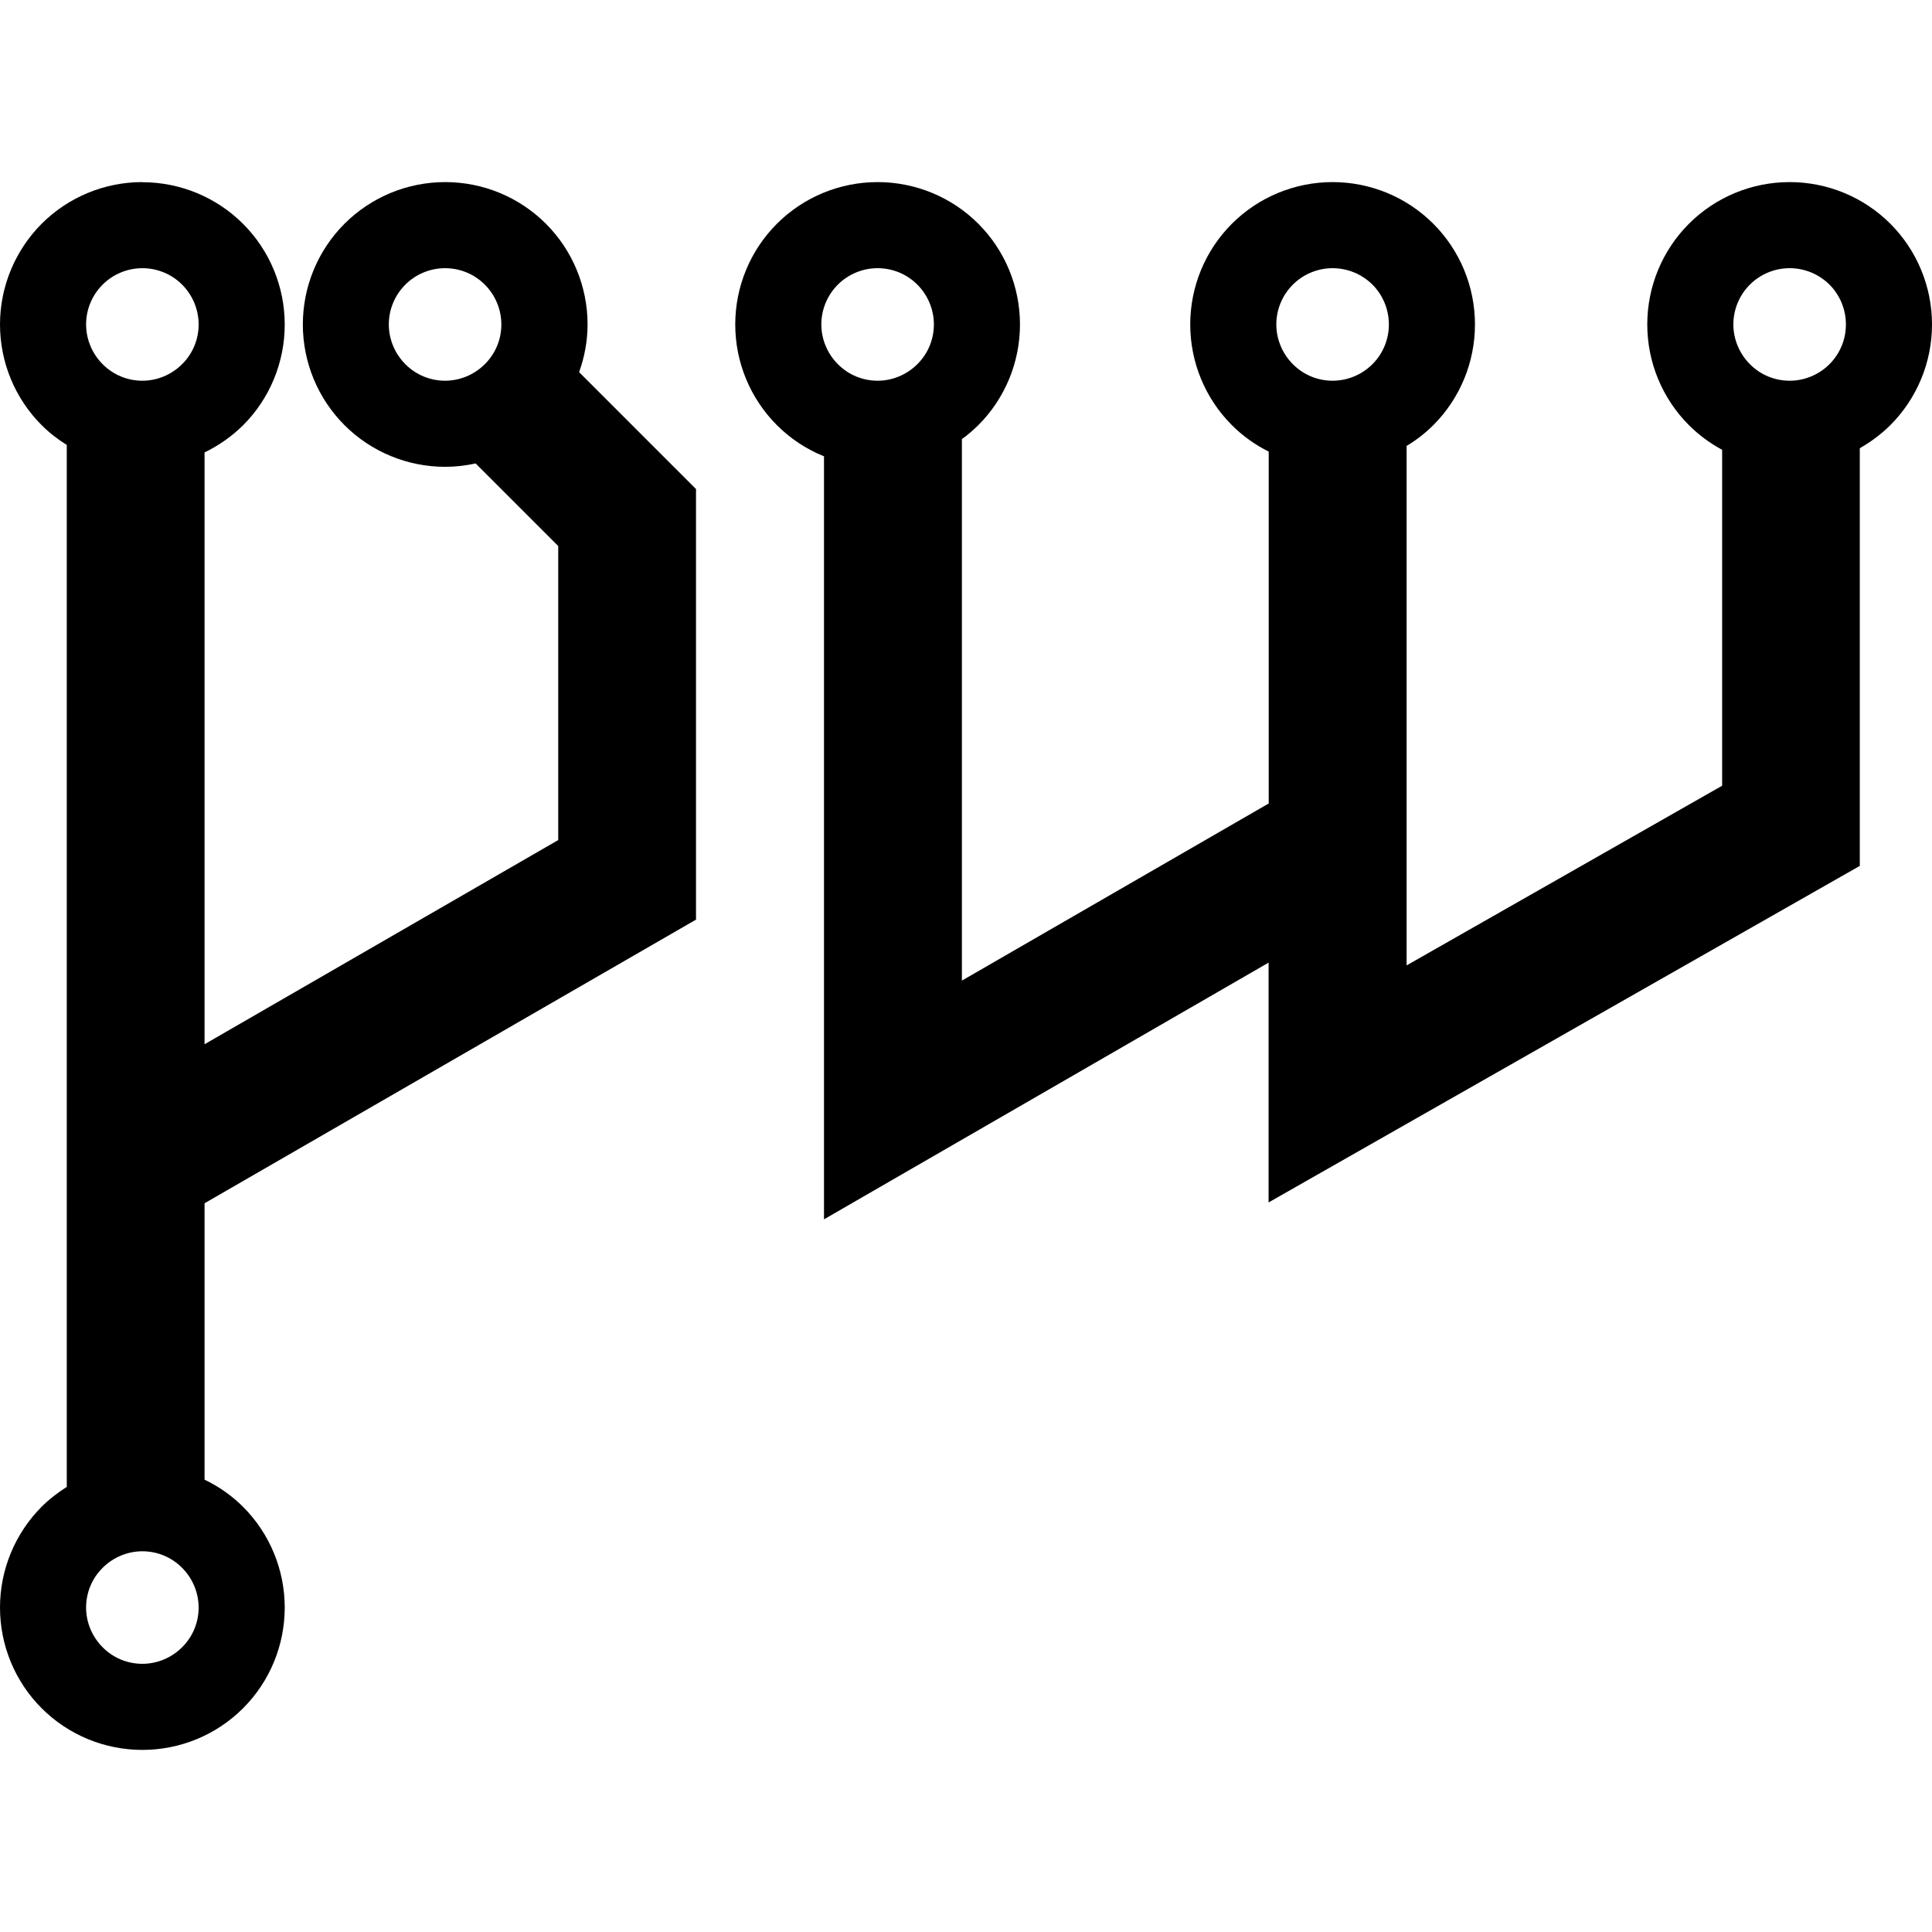 <?xml version="1.0" encoding="UTF-8" standalone="no"?>
<svg
   width="16"
   height="16"
   version="1"
   id="svg566"
   xmlns="http://www.w3.org/2000/svg"
   xmlns:svg="http://www.w3.org/2000/svg">
  <defs
     id="defs570" />
  <path
     id="pwlogo-7"
     d="m 1.179,1.508 c -0.313,0 -0.613,0.124 -0.834,0.345 C 0.124,2.075 0,2.375 0,2.687 c 0,0.313 0.124,0.613 0.345,0.834 0.063,0.063 0.133,0.117 0.208,0.164 v 8.629 c -0.074,0.047 -0.145,0.101 -0.208,0.164 C 0.124,12.7 0,13 0,13.313 c 0,0.313 0.124,0.613 0.345,0.834 0.221,0.221 0.521,0.345 0.834,0.345 0.313,0 0.613,-0.124 0.834,-0.345 0.221,-0.221 0.345,-0.521 0.345,-0.834 0,-0.313 -0.124,-0.613 -0.345,-0.834 -0.093,-0.093 -0.202,-0.169 -0.319,-0.225 V 9.965 L 5.764,7.616 V 4.05 L 4.796,3.082 c 0.045,-0.126 0.07,-0.259 0.07,-0.395 0,-0.313 -0.124,-0.613 -0.345,-0.834 -0.221,-0.221 -0.521,-0.345 -0.834,-0.345 -0.313,0 -0.613,0.124 -0.834,0.345 -0.221,0.221 -0.345,0.521 -0.345,0.834 0,0.313 0.124,0.613 0.345,0.834 0.221,0.221 0.521,0.345 0.834,0.345 0.086,0 0.17,-0.01 0.252,-0.028 l 0.684,0.684 v 2.435 l -2.929,1.691 v -4.901 c 0.117,-0.057 0.225,-0.132 0.319,-0.225 0.221,-0.221 0.345,-0.521 0.345,-0.834 0,-0.313 -0.124,-0.613 -0.345,-0.834 -0.221,-0.221 -0.521,-0.345 -0.834,-0.345 z m 6.089,0 c -0.313,0 -0.613,0.124 -0.834,0.345 -0.221,0.221 -0.345,0.521 -0.345,0.834 0,0.313 0.124,0.613 0.345,0.834 0.113,0.113 0.246,0.2 0.39,0.258 v 6.319 l 3.682,-2.126 v 1.986 l 4.896,-2.787 v -3.459 c 0.091,-0.052 0.176,-0.115 0.252,-0.19 C 15.876,3.3 16,3 16,2.687 c 0,-0.313 -0.124,-0.613 -0.345,-0.834 -0.221,-0.221 -0.521,-0.345 -0.834,-0.345 -0.313,0 -0.613,0.124 -0.834,0.345 -0.221,0.221 -0.345,0.521 -0.345,0.834 0,0.313 0.124,0.613 0.345,0.834 0.082,0.082 0.175,0.15 0.275,0.204 v 2.782 l -2.613,1.488 v -4.302 c 0.08,-0.048 0.154,-0.105 0.221,-0.172 0.221,-0.221 0.345,-0.521 0.345,-0.834 0,-0.313 -0.124,-0.613 -0.345,-0.834 -0.221,-0.221 -0.521,-0.345 -0.834,-0.345 -0.313,0 -0.613,0.124 -0.834,0.345 -0.221,0.221 -0.345,0.521 -0.345,0.834 0,0.313 0.124,0.613 0.345,0.834 0.09,0.09 0.193,0.163 0.305,0.219 v 2.914 l -2.541,1.467 v -4.484 c 0.048,-0.035 0.093,-0.074 0.136,-0.116 0.221,-0.221 0.345,-0.521 0.345,-0.834 0,-0.313 -0.124,-0.613 -0.345,-0.834 -0.221,-0.221 -0.521,-0.345 -0.834,-0.345 z m -6.089,0.713 c 0.124,0 0.242,0.049 0.329,0.136 0.087,0.087 0.137,0.206 0.137,0.33 0,0.124 -0.049,0.242 -0.137,0.329 -0.087,0.087 -0.206,0.137 -0.329,0.137 -0.124,0 -0.242,-0.049 -0.329,-0.137 -0.087,-0.087 -0.137,-0.206 -0.137,-0.329 0,-0.124 0.049,-0.242 0.137,-0.33 0.087,-0.087 0.206,-0.136 0.329,-0.136 z m 2.507,0 c 0.124,0 0.242,0.049 0.329,0.136 0.087,0.087 0.137,0.206 0.137,0.33 0,0.124 -0.049,0.242 -0.137,0.329 -0.087,0.087 -0.206,0.137 -0.329,0.137 -0.124,0 -0.242,-0.049 -0.329,-0.137 -0.087,-0.087 -0.137,-0.206 -0.137,-0.329 0,-0.124 0.049,-0.242 0.137,-0.33 0.087,-0.087 0.206,-0.136 0.329,-0.136 z m 3.582,0 c 0.124,0 0.242,0.049 0.329,0.136 0.087,0.087 0.137,0.206 0.137,0.33 0,0.124 -0.049,0.242 -0.137,0.329 -0.087,0.087 -0.206,0.137 -0.329,0.137 -0.124,0 -0.242,-0.049 -0.329,-0.137 -0.087,-0.087 -0.137,-0.206 -0.137,-0.329 0,-0.124 0.049,-0.242 0.137,-0.33 0.087,-0.087 0.206,-0.136 0.329,-0.136 z m 3.768,0 c 0.124,0 0.242,0.049 0.33,0.136 0.087,0.087 0.136,0.206 0.136,0.33 0,0.124 -0.049,0.242 -0.136,0.329 -0.087,0.087 -0.206,0.137 -0.33,0.137 -0.124,0 -0.242,-0.049 -0.329,-0.137 -0.087,-0.087 -0.137,-0.206 -0.137,-0.329 0,-0.124 0.049,-0.242 0.137,-0.33 0.087,-0.087 0.206,-0.136 0.329,-0.136 z m 3.785,0 c 0.124,0 0.242,0.049 0.33,0.136 0.087,0.087 0.136,0.206 0.136,0.33 0,0.124 -0.049,0.242 -0.136,0.329 -0.087,0.087 -0.206,0.137 -0.33,0.137 -0.124,0 -0.242,-0.049 -0.329,-0.137 -0.087,-0.087 -0.137,-0.206 -0.137,-0.329 0,-0.124 0.049,-0.242 0.137,-0.33 0.087,-0.087 0.206,-0.136 0.329,-0.136 z M 1.179,12.847 c 0.124,0 0.242,0.049 0.329,0.137 0.087,0.087 0.137,0.206 0.137,0.329 0,0.124 -0.049,0.242 -0.137,0.329 -0.087,0.087 -0.206,0.137 -0.329,0.137 -0.124,0 -0.242,-0.049 -0.329,-0.137 -0.087,-0.087 -0.137,-0.206 -0.137,-0.329 0,-0.124 0.049,-0.242 0.137,-0.329 0.087,-0.087 0.206,-0.137 0.329,-0.137 z"
     style="color:#000000;font-style:normal;font-variant:normal;font-weight:normal;font-stretch:normal;font-size:medium;line-height:normal;font-family:sans-serif;font-variant-ligatures:normal;font-variant-position:normal;font-variant-caps:normal;font-variant-numeric:normal;font-variant-alternates:normal;font-variant-east-asian:normal;font-feature-settings:normal;text-indent:0;text-align:start;text-decoration:none;text-decoration-line:none;text-decoration-style:solid;text-decoration-color:#000000;letter-spacing:normal;word-spacing:normal;text-transform:none;writing-mode:lr-tb;direction:ltr;text-orientation:mixed;dominant-baseline:auto;baseline-shift:baseline;text-anchor:start;white-space:normal;shape-padding:0;clip-rule:nonzero;display:inline;overflow:visible;visibility:visible;isolation:auto;mix-blend-mode:normal;color-interpolation:sRGB;color-interpolation-filters:linearRGB;solid-color:#000000;solid-opacity:1;fill:#000000;fill-opacity:1;fill-rule:nonzero;stroke:none;stroke-width:0.129;stroke-linecap:butt;stroke-linejoin:miter;stroke-miterlimit:4;stroke-dasharray:none;stroke-dashoffset:0;stroke-opacity:1;color-rendering:auto;image-rendering:auto;shape-rendering:auto;text-rendering:auto;enable-background:accumulate" />
</svg>
